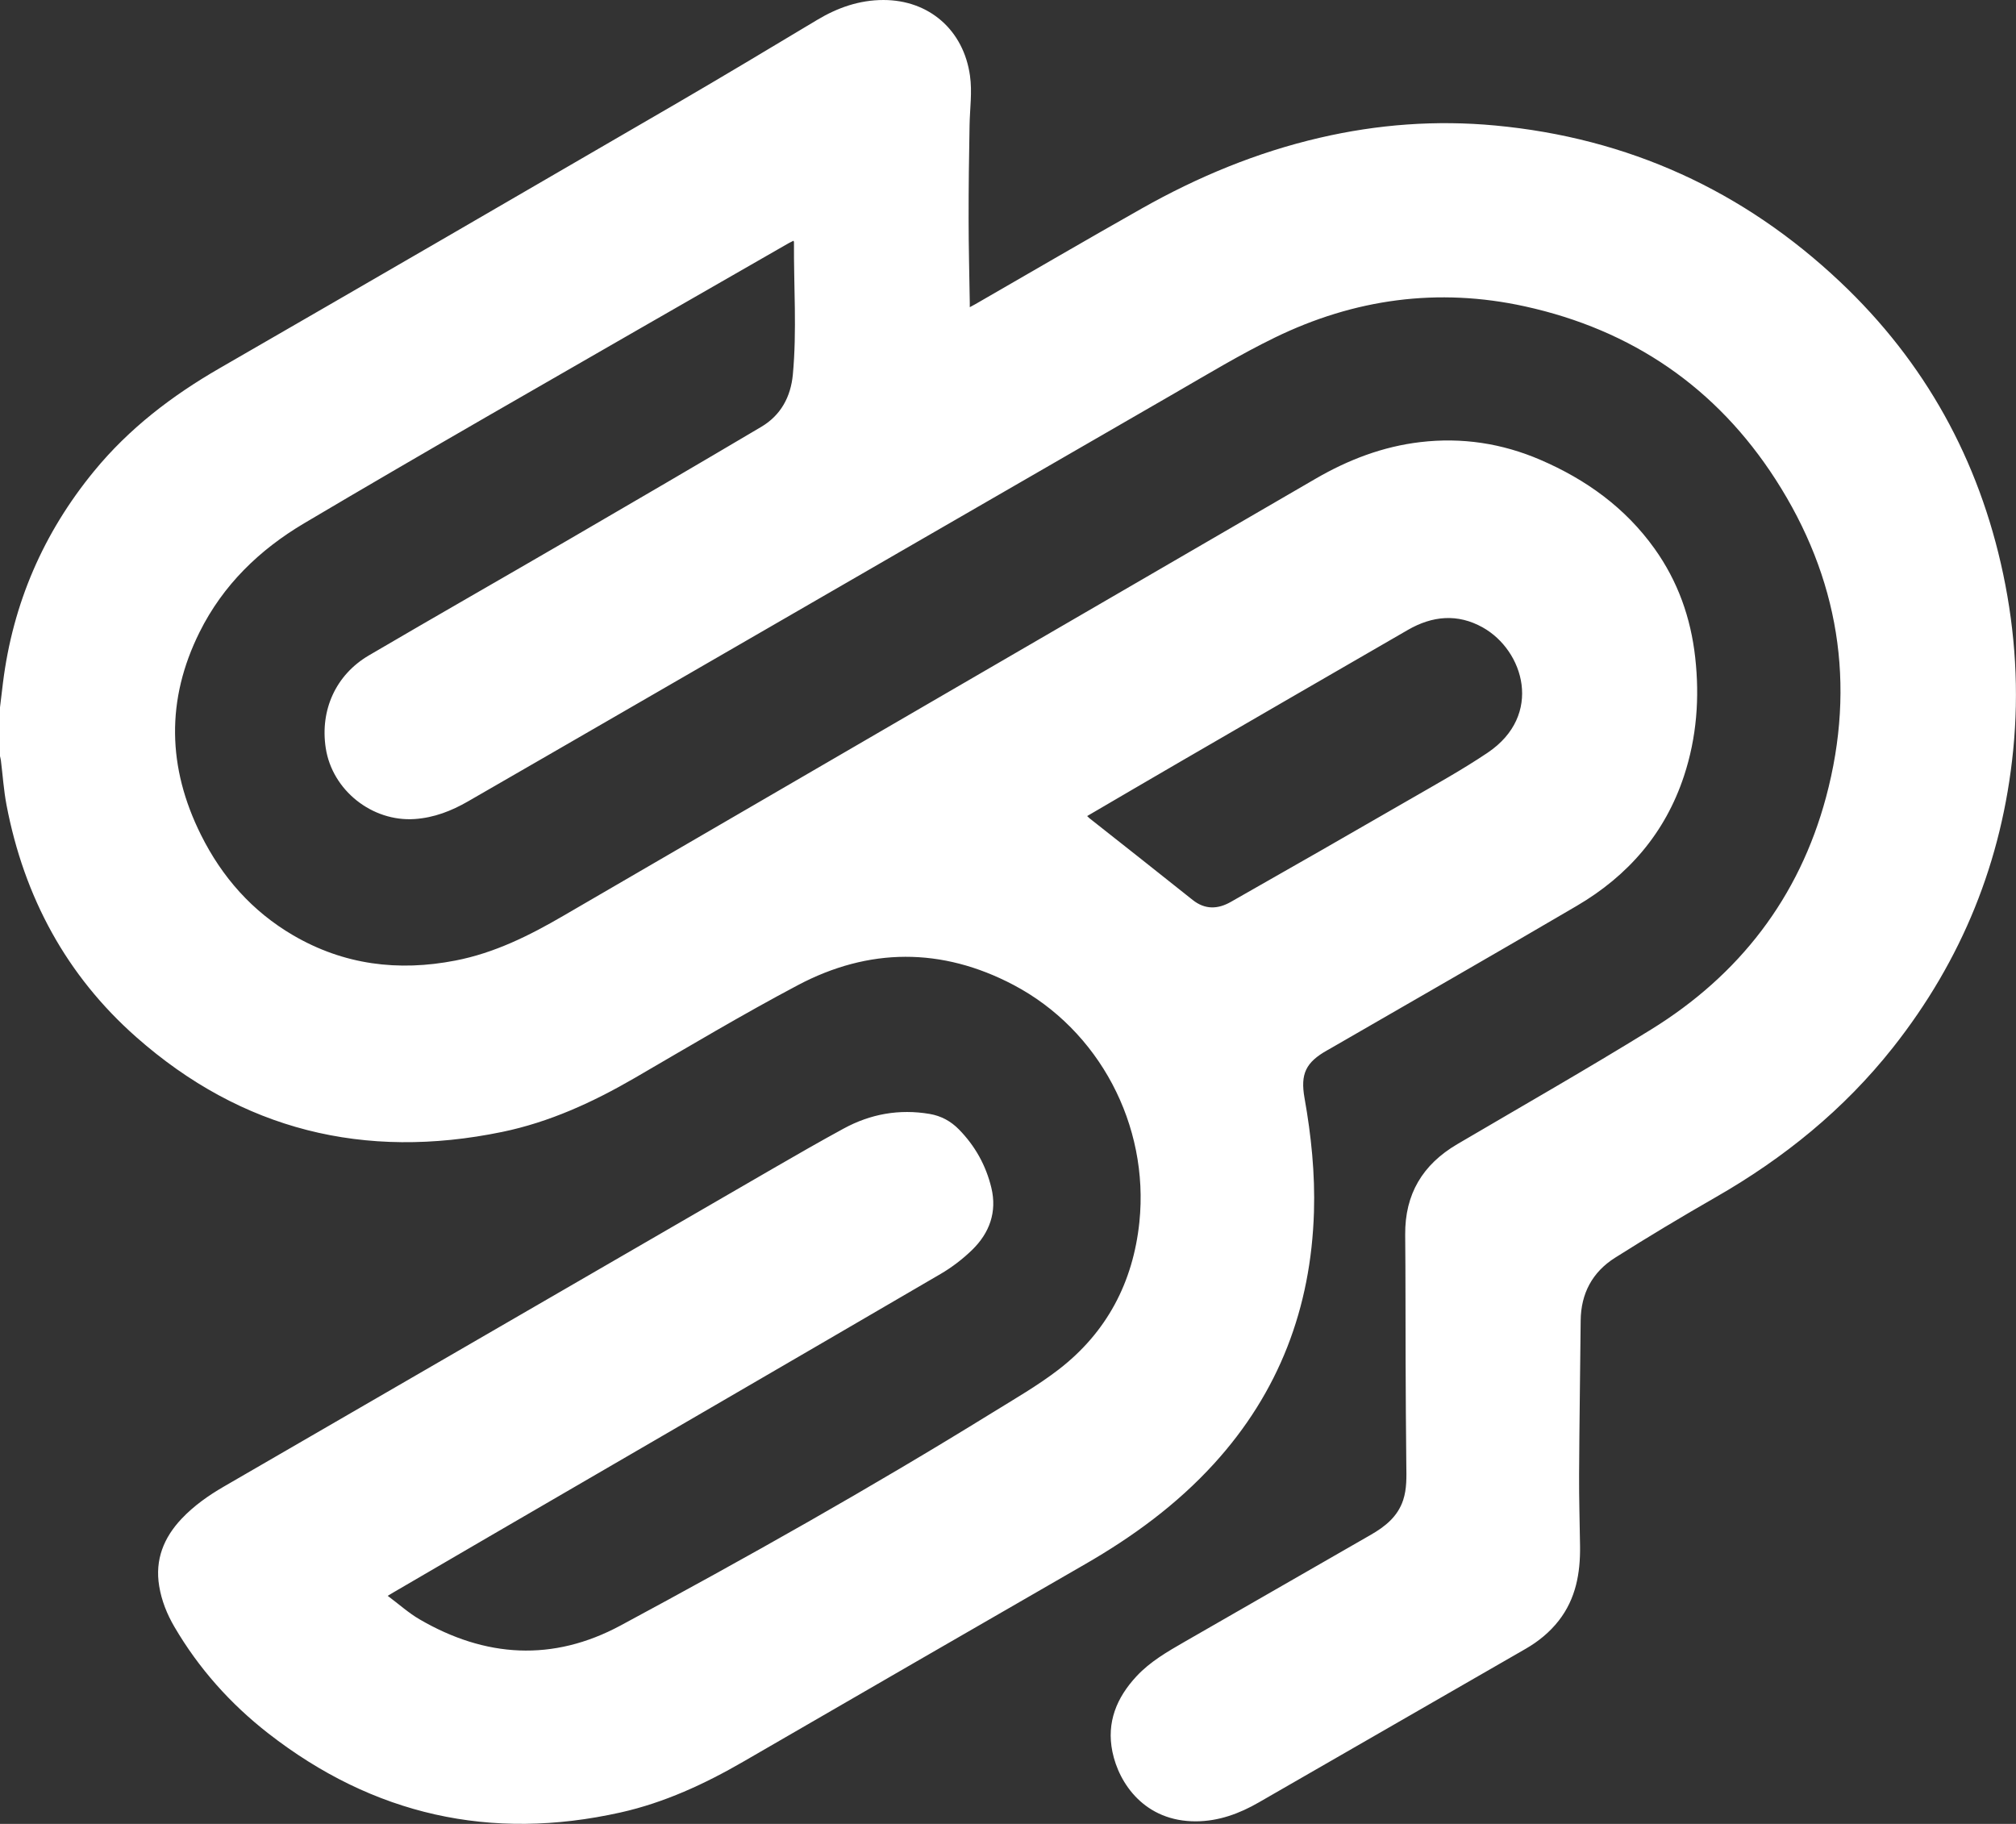 <?xml version="1.0" encoding="UTF-8"?>
<svg id="Ebene_2" data-name="Ebene 2" xmlns="http://www.w3.org/2000/svg" viewBox="0 0 484.12 438">
  <rect x="0" y="0" width="484.12" height="438" fill="#333333" stroke="none"/>
  <defs>
    <style>
      .cls-1 {
        fill: #fff;
        stroke-width: 0px;
      }
    </style>
  </defs>
  <g id="Ebene_2-2" data-name="Ebene 2">
    <g id="Ebene_1-2" data-name="Ebene 1-2">
      <path class="cls-1" d="m0,169.87c.24-1.96.46-3.93.71-5.89,2.38-19.07,9.71-36.01,21.9-50.86,8.4-10.24,18.71-18.11,30.14-24.7,36.53-21.07,73.01-42.24,109.47-63.44,11.4-6.63,22.7-13.42,34.01-20.2,4.92-2.95,10.15-4.78,15.92-4.78,11.02,0,19.26,7.28,20.78,18.18.56,3.97-.03,7.89-.1,11.83-.14,7.53-.24,15.06-.23,22.58,0,6.7.18,13.4.28,20.1v1.08c.56-.3.99-.52,1.4-.76,13.3-7.66,26.55-15.4,39.91-22.95,13.46-7.6,27.63-13.48,42.74-16.98,13.9-3.23,27.95-4.27,42.15-2.94,31.92,2.99,59.57,15.6,82.83,37.57,20.36,19.23,33.34,42.72,39.13,70.15,2.95,14,3.82,28.11,2.4,42.33-2.65,26.6-12.3,50.41-28.88,71.39-11.75,14.86-26.17,26.55-42.57,35.94-8.15,4.67-16.22,9.51-24.16,14.53-5.43,3.43-8.19,8.57-8.25,15.08-.12,12.32-.31,24.64-.38,36.96-.03,5.74.15,11.49.23,17.23.08,6.46-1,12.6-5.11,17.87-2.18,2.79-4.88,5-7.94,6.76-21.37,12.31-42.75,24.61-64.12,36.91-4.65,2.68-9.57,4.49-15,4.53-12.37.08-18.58-9.11-20.13-16.72-1.44-7.08,1.02-12.99,5.8-18.13,3.29-3.53,7.41-5.89,11.52-8.26,14.89-8.57,29.78-17.12,44.68-25.67,3.47-1.99,6.5-4.37,7.82-8.36.9-2.74.8-5.57.76-8.4-.09-8.37-.14-16.74-.17-25.1-.04-10.08,0-20.15-.1-30.23-.09-9.74,4.18-16.86,12.51-21.75,15.53-9.12,31.17-18.05,46.5-27.51,21.21-13.09,35.58-31.67,42.06-55.84,7.27-27.12,3.03-52.74-12.11-76.26-14.22-22.09-34.5-35.94-60.19-41.58-20.88-4.59-41-1.81-60.12,7.51-8.21,4-16.06,8.75-23.98,13.32-44.1,25.44-88.16,50.93-132.24,76.4-12.5,7.22-24.99,14.45-37.5,21.65-3.96,2.28-8.12,3.91-12.78,4.23-10.22.7-19.82-6.89-21.37-17.06-1.39-9.1,2.4-17.56,10.35-22.23,16.07-9.42,32.26-18.65,48.36-28.02,15.32-8.91,30.62-17.84,45.87-26.87,4.69-2.77,7.08-7.19,7.59-12.54.99-10.59.2-21.21.27-31.82,0-.08-.05-.15-.11-.34-.41.21-.81.39-1.2.61-23.95,13.75-47.91,27.48-71.83,41.28-14.88,8.59-29.73,17.22-44.51,25.98-10.74,6.37-19.46,14.82-25.08,26.11-8.1,16.25-7.73,32.56.33,48.71,5.05,10.14,12.3,18.37,22.15,24.12,12.17,7.1,25.23,8.72,38.93,6.06,9.37-1.81,17.73-5.97,25.9-10.73,60.21-35.04,120.47-70.01,180.71-105,7.82-4.54,16.12-7.72,25.14-8.78,9.97-1.17,19.59.29,28.79,4.25,10.99,4.73,20.42,11.51,27.44,21.34,5.59,7.82,8.7,16.59,9.76,26.11,1.08,9.68.37,19.2-2.69,28.48-4.52,13.71-13.4,23.95-25.71,31.17-19.8,11.62-39.73,23.02-59.61,34.51-.11.06-.22.12-.33.18-5.18,2.91-6.51,5.68-5.47,11.52,1.61,9.04,2.54,18.13,2.26,27.32-.7,23.04-8.39,43.33-24,60.46-8.95,9.82-19.52,17.55-30.99,24.15-27.35,15.76-54.69,31.56-82.01,47.38-9.3,5.38-18.97,9.86-29.5,12.22-31.17,6.97-59.43.63-84.61-18.99-9.1-7.09-16.71-15.61-22.56-25.62-1.77-3.03-3.07-6.27-3.64-9.77-1.04-6.33,1.1-11.62,5.4-16.17,2.95-3.11,6.41-5.55,10.1-7.69,44.01-25.5,88.03-51,132.05-76.48,5.58-3.23,11.17-6.44,16.83-9.52,6.45-3.51,13.34-4.74,20.63-3.51,2.77.47,5.1,1.74,7.05,3.73,3.88,3.96,6.49,8.65,7.78,14.01,1.4,5.82-.45,10.85-4.6,14.9-2.27,2.21-4.87,4.2-7.61,5.8-36.1,21.07-72.26,42.05-108.39,63.06-7.66,4.45-15.3,8.93-22.96,13.39-.35.21-.7.42-1.4.84,2.66,1.98,4.99,4.1,7.66,5.65,15.78,9.19,32,10.22,48.25,1.48,30.22-16.26,60.12-33.09,89.32-51.14,5.38-3.32,10.9-6.5,15.89-10.34,11.56-8.92,17.89-20.95,19.39-35.43,2.39-23.26-9.65-46.11-30.27-56.95-17.18-9.03-34.7-8.96-51.79.1-13.26,7.02-26.16,14.73-39.14,22.27-10.03,5.82-20.46,10.61-31.86,12.96-32.98,6.8-62.5-.42-87.82-22.77-16.81-14.83-26.95-33.7-31.16-55.71-.68-3.55-.91-7.17-1.36-10.76-.04-.35-.15-.69-.22-1.04v-11.74.05Zm261.07,26.11c.26.24.39.39.55.52,8.26,6.53,16.54,13.03,24.77,19.61,3.01,2.41,6.11,2.23,9.18.48,14.28-8.11,28.54-16.27,42.76-24.49,6.37-3.68,12.84-7.25,18.93-11.35,13.38-9.02,8.69-24.55-1.21-30.08-6.03-3.37-12.09-2.78-17.94.59-18.22,10.52-36.43,21.07-54.63,31.63-7.45,4.32-14.87,8.68-22.42,13.09h.01Z"/>
    </g>
  </g>
</svg>
